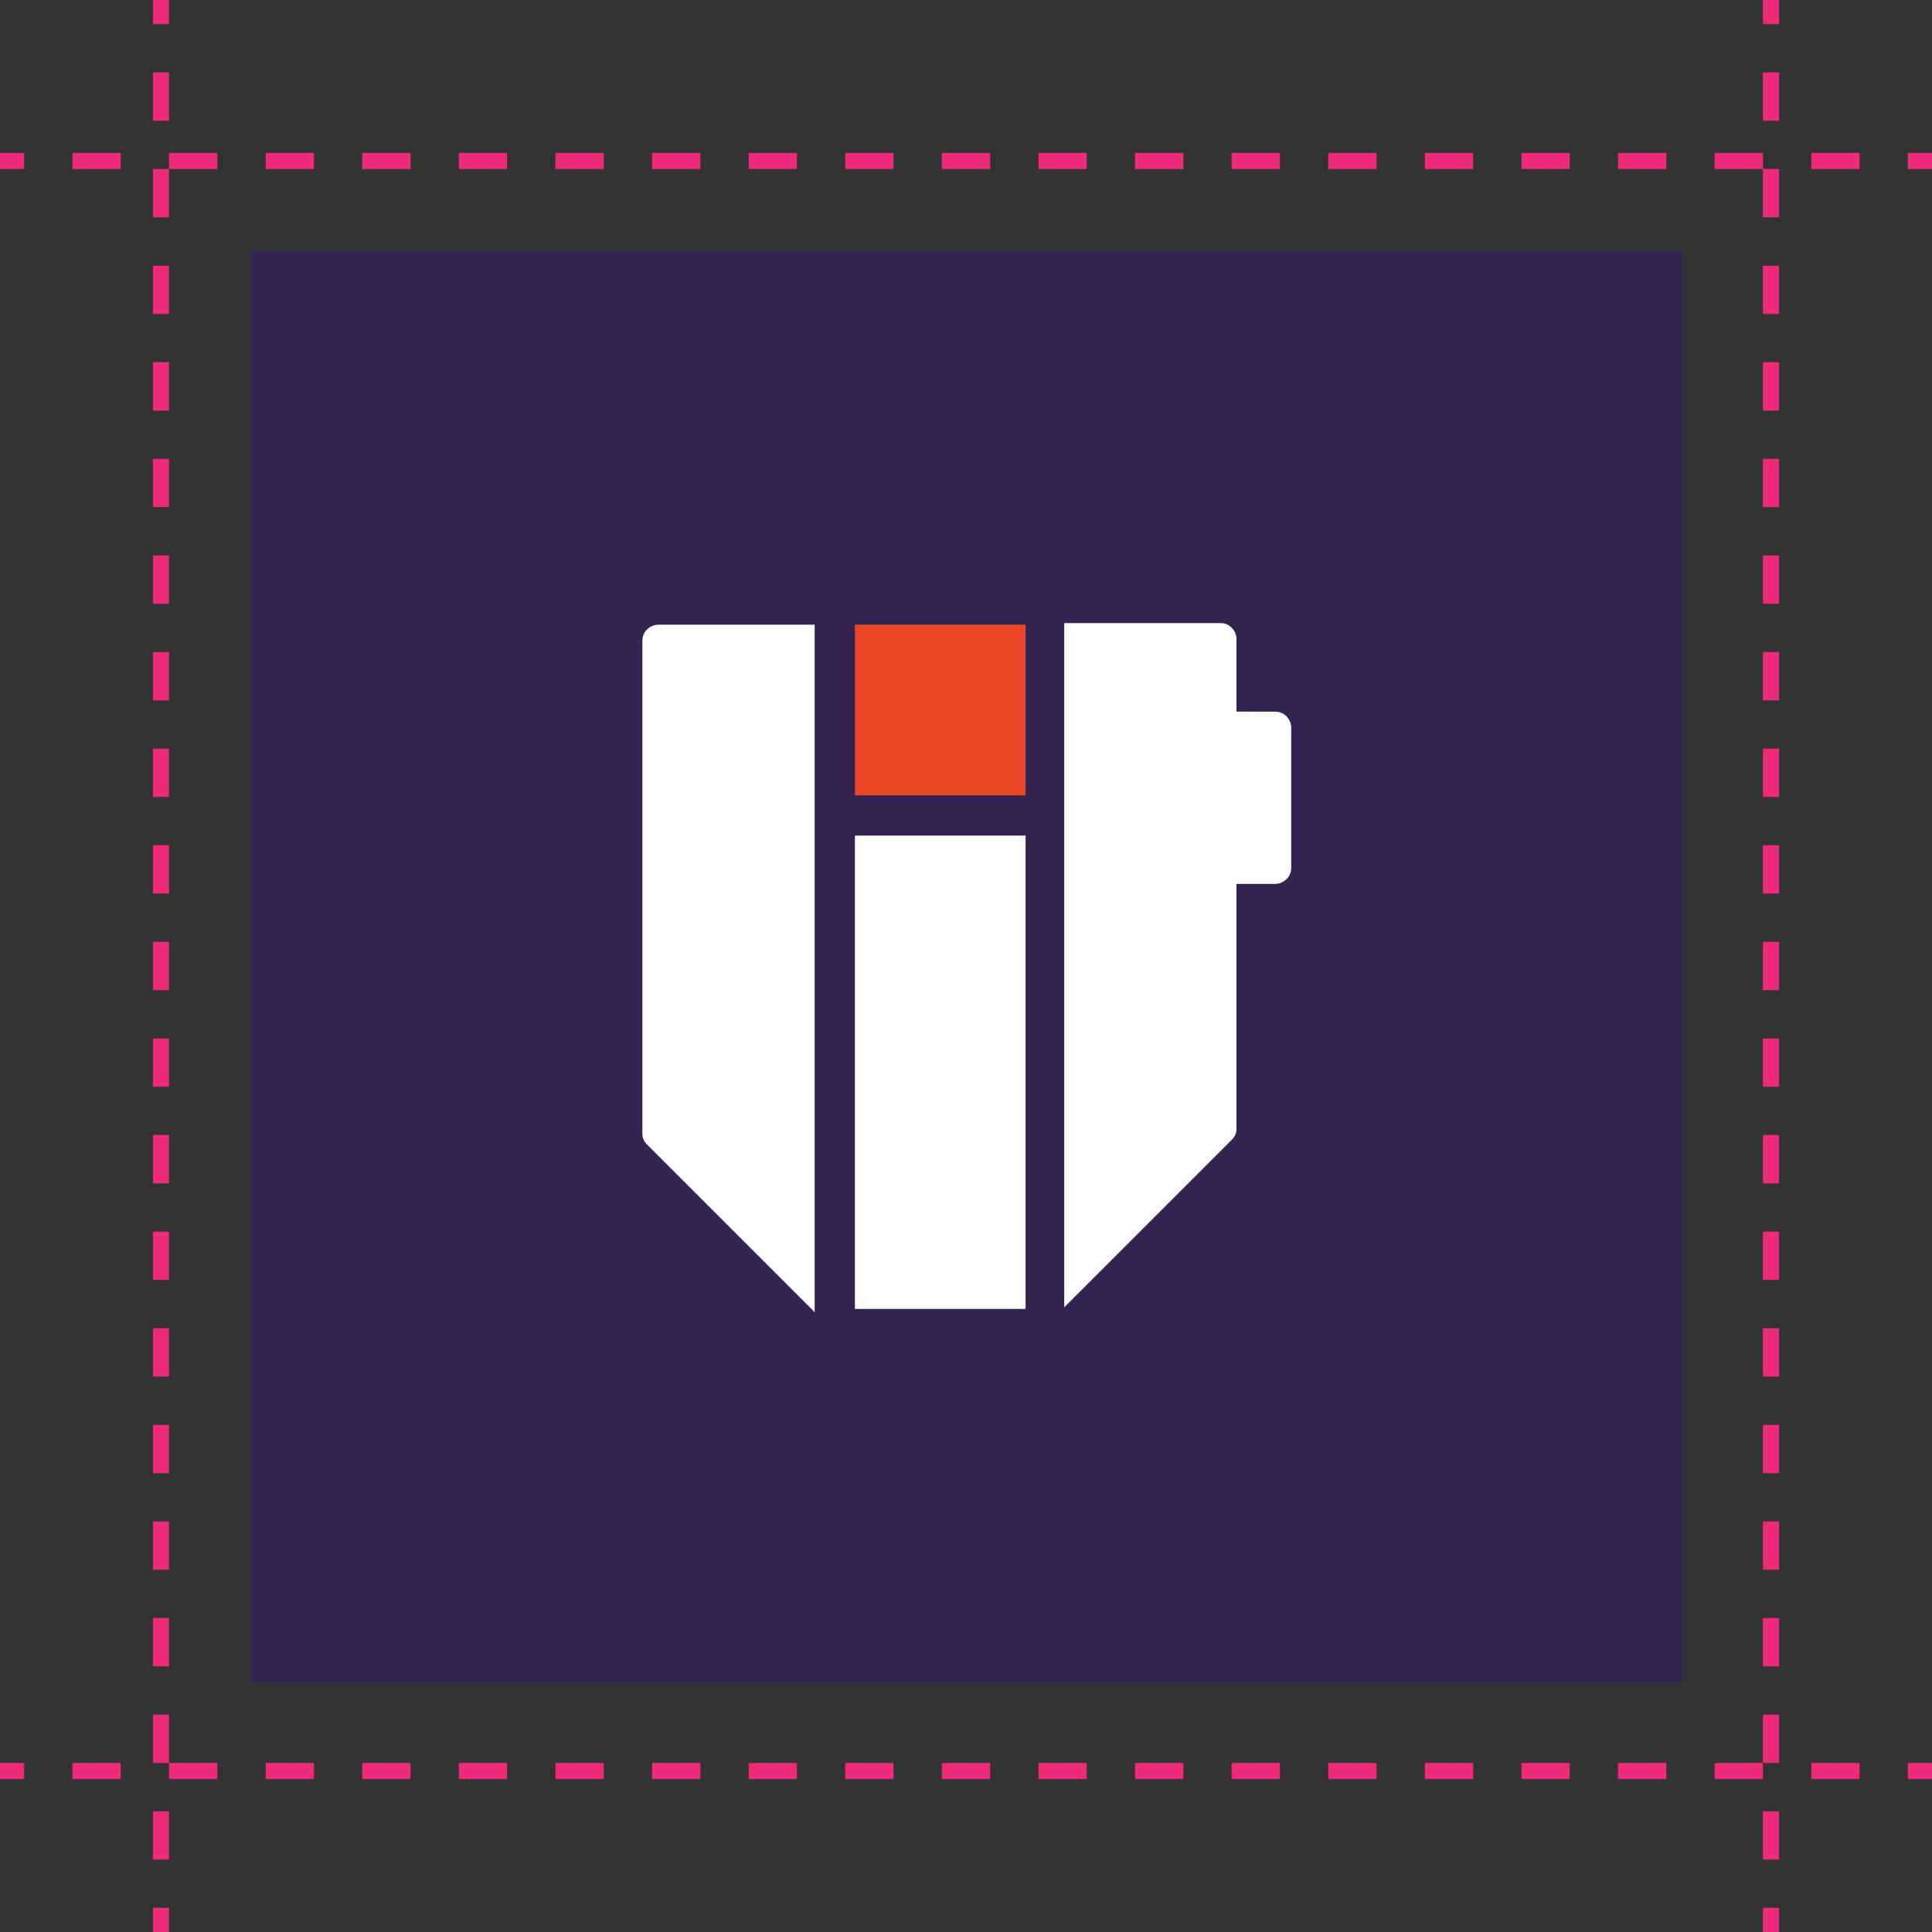 <?xml version="1.0" encoding="utf-8"?>
<!-- Generator: Adobe Illustrator 25.0.0, SVG Export Plug-In . SVG Version: 6.00 Build 0)  -->
<svg version="1.1" id="Layer_1" xmlns="http://www.w3.org/2000/svg" xmlns:xlink="http://www.w3.org/1999/xlink" x="0px" y="0px"
	 viewBox="0 0 120 120" style="enable-background:new 0 0 120 120;" xml:space="preserve">
<rect x="0" y="0" width="120" height="120" fill="#333333" stroke="none"/>
<style type="text/css">
	.st0{fill:none;stroke:#EE2A7B;stroke-miterlimit:10;}
	.st1{fill:none;stroke:#EE2A7B;stroke-miterlimit:10;stroke-dasharray:3,3;}
	.st2{opacity:0.32;fill:#3B0097;enable-background:new    ;}
	.st3{fill:none;}
	.st4{fill-rule:evenodd;clip-rule:evenodd;fill:#EC4723;}
	.st5{fill-rule:evenodd;clip-rule:evenodd;fill:#FFFFFF;}
</style>
<line class="st0" x1="10" y1="0" x2="10" y2="1.5"/>
<line class="st1" x1="10" y1="4.5" x2="10" y2="117"/>
<line class="st0" x1="10" y1="118.5" x2="10" y2="120"/>
<line class="st0" x1="110" y1="0" x2="110" y2="1.5"/>
<line class="st1" x1="110" y1="4.5" x2="110" y2="117"/>
<line class="st0" x1="110" y1="118.5" x2="110" y2="120"/>
<line class="st0" x1="120" y1="10" x2="118.5" y2="10"/>
<line class="st1" x1="115.5" y1="10" x2="3" y2="10"/>
<line class="st0" x1="1.5" y1="10" x2="0" y2="10"/>
<line class="st0" x1="120" y1="110" x2="118.5" y2="110"/>
<line class="st1" x1="115.5" y1="110" x2="3" y2="110"/>
<line class="st0" x1="1.5" y1="110" x2="0" y2="110"/>
<rect id="_.bg" x="15.6" y="15.6" class="st2" width="88.9" height="88.9"/>
<rect x="-98.9" y="65.7" class="st3" width="24" height="24"/>
<g id="Page-1">
	<g id="Group-4">
		<polygon id="Fill-47-Copy" class="st4" points="53.1,49.4 63.7,49.4 63.7,38.8 53.1,38.8 		"/>
		<polygon id="Fill-48-Copy" class="st5" points="53.1,81.3 63.7,81.3 63.7,51.9 53.1,51.9 		"/>
		<path id="Fill-49-Copy" class="st5" d="M76.8,44.2v-4.5c0-0.5-0.4-1-1-1h-9.7v42.5l10.4-10.4c0.2-0.2,0.3-0.4,0.3-0.7V54.9h2.4
			c0.5,0,1-0.4,1-1v-8.7c0-0.5-0.4-1-1-1H76.8z"/>
		<path id="Fill-50-Copy" class="st5" d="M40.9,38.8c-0.5,0-1,0.4-1,1v30.6c0,0.3,0.1,0.5,0.3,0.7l10.4,10.4V38.8H40.9z"/>
	</g>
</g>
</svg>

